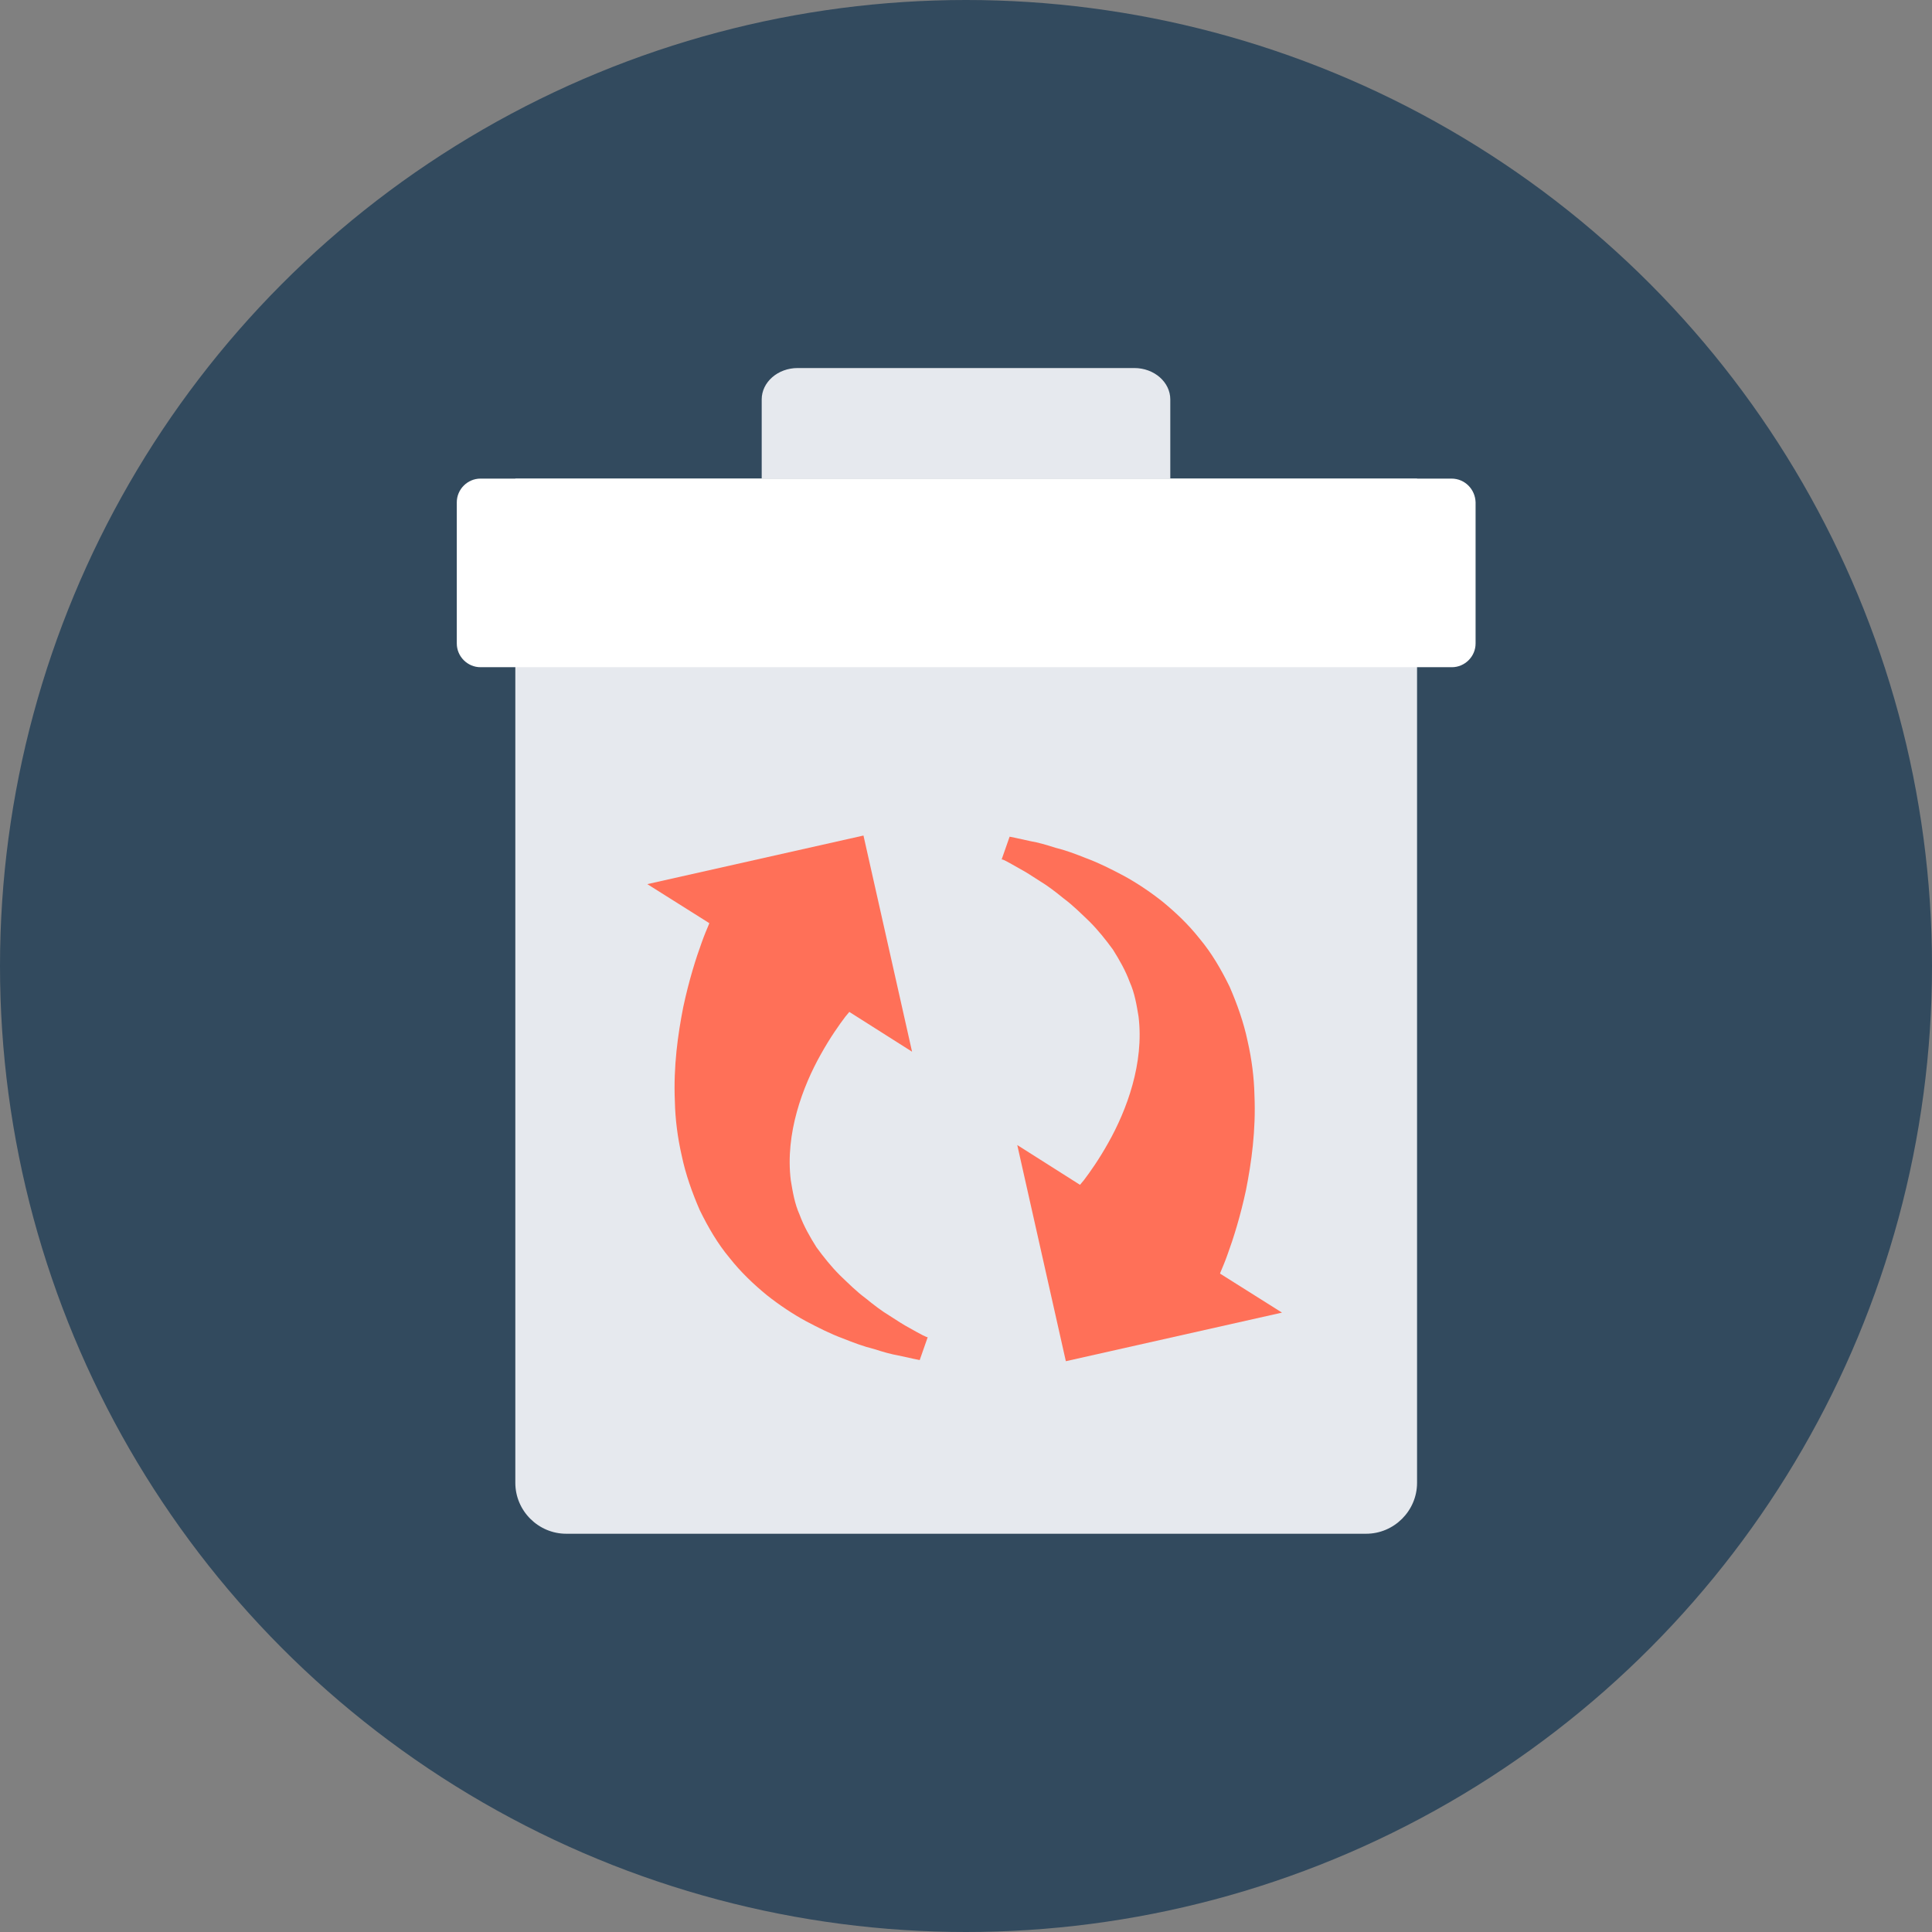 <?xml version="1.0" encoding="iso-8859-1"?>
<!-- Generator: Adobe Illustrator 19.0.0, SVG Export Plug-In . SVG Version: 6.00 Build 0)  -->
<svg xmlns="http://www.w3.org/2000/svg" xmlns:xlink="http://www.w3.org/1999/xlink" version="1.1" id="Layer_1" x="0px" y="0px" viewBox="0 0 505 505" style="enable-background:new 0 0 505 505;" xml:space="preserve">
<rect x="0" y="0" width="505" height="505" fill="#808080" stroke="none"/>
<circle style="fill:#324A5E;" cx="252.5" cy="252.5" r="252.5"/>
<path style="fill:#E6E9EE;" d="M134.7,125.1v262.5c0,7.3,6,13.3,13.3,13.3h209.1c7.3,0,13.3-6,13.3-13.3V125.1H134.7z"/>
<path style="fill:#FFFFFF;" d="M379.4,125.1H125.6c-3.4,0-6.2,2.8-6.2,6.2v36.9c0,3.4,2.8,6.2,6.2,6.2h253.9c3.4,0,6.2-2.8,6.2-6.2  v-36.9C385.6,127.9,382.9,125.1,379.4,125.1z"/>
<path style="fill:#E6E9EE;" d="M296.5,96.2h-88c-5.2,0-9.4,3.7-9.4,8.2v20.7h106.8v-20.7C305.9,99.9,301.7,96.2,296.5,96.2z"/>
<g>
	<path style="fill:#FF7058;" d="M237.7,347.1c-1.5-0.8-3.2-1.9-5.2-3.2c-2-1.2-4.1-2.8-6.3-4.6c-2.3-1.7-4.4-3.8-6.7-6   c-2.2-2.2-4.2-4.7-6.1-7.3c-1.7-2.7-3.3-5.5-4.4-8.5c-1.3-2.9-1.8-6-2.3-9c-1.5-12.2,3.1-24.5,7.9-33c2.4-4.3,4.8-7.7,6.4-9.8   c0.4-0.5,0.7-0.8,1-1.2l16.4,10.4l-12.7-56.5l-56.5,12.7l16.2,10.2c0,0.1-0.1,0.2-0.1,0.3c-0.5,1.2-1.2,2.8-1.9,4.8   c-1.5,4.1-3.3,9.8-4.8,16.8c-1.4,7.1-2.6,15.5-2.2,24.7c0.1,4.6,0.7,9.4,1.8,14.2c1,4.8,2.7,9.6,4.7,14.2c2.2,4.5,4.7,8.8,7.8,12.5   c3,3.8,6.3,6.9,9.7,9.7c3.4,2.7,6.9,5,10.2,6.8c3.4,1.8,6.6,3.4,9.6,4.5c3,1.2,5.7,2.2,8.2,2.8c2.5,0.8,4.6,1.4,6.4,1.7   c3.5,0.8,5.6,1.2,5.6,1.2l2.1-6C242.4,349.7,240.7,348.8,237.7,347.1z"/>
	<path style="fill:#FF7058;" d="M266.6,227.1c1.5,0.8,3.2,1.9,5.2,3.2c2,1.2,4.1,2.8,6.3,4.6c2.3,1.7,4.4,3.8,6.7,6   c2.2,2.2,4.2,4.7,6.1,7.3c1.7,2.7,3.3,5.5,4.4,8.5c1.3,2.9,1.8,6,2.3,9c1.5,12.2-3.1,24.5-7.9,33c-2.4,4.3-4.8,7.7-6.4,9.8   c-0.4,0.5-0.7,0.8-1,1.2l-16.4-10.4l12.7,56.5l56.5-12.7l-16.2-10.2c0-0.1,0.1-0.2,0.1-0.3c0.5-1.2,1.2-2.8,1.9-4.8   c1.5-4.1,3.3-9.8,4.8-16.8c1.4-7.1,2.6-15.5,2.2-24.7c-0.1-4.6-0.7-9.4-1.8-14.2c-1-4.8-2.7-9.6-4.7-14.2   c-2.2-4.5-4.7-8.8-7.8-12.5c-3-3.8-6.3-6.9-9.7-9.7c-3.4-2.7-6.9-5-10.2-6.8c-3.4-1.8-6.6-3.4-9.6-4.5c-3-1.2-5.7-2.2-8.2-2.8   c-2.5-0.8-4.6-1.4-6.4-1.7c-3.5-0.8-5.6-1.2-5.6-1.2l-2.1,6C261.9,224.4,263.6,225.4,266.6,227.1z"/>
</g>
<g>
</g>
<g>
</g>
<g>
</g>
<g>
</g>
<g>
</g>
<g>
</g>
<g>
</g>
<g>
</g>
<g>
</g>
<g>
</g>
<g>
</g>
<g>
</g>
<g>
</g>
<g>
</g>
<g>
</g>
</svg>
